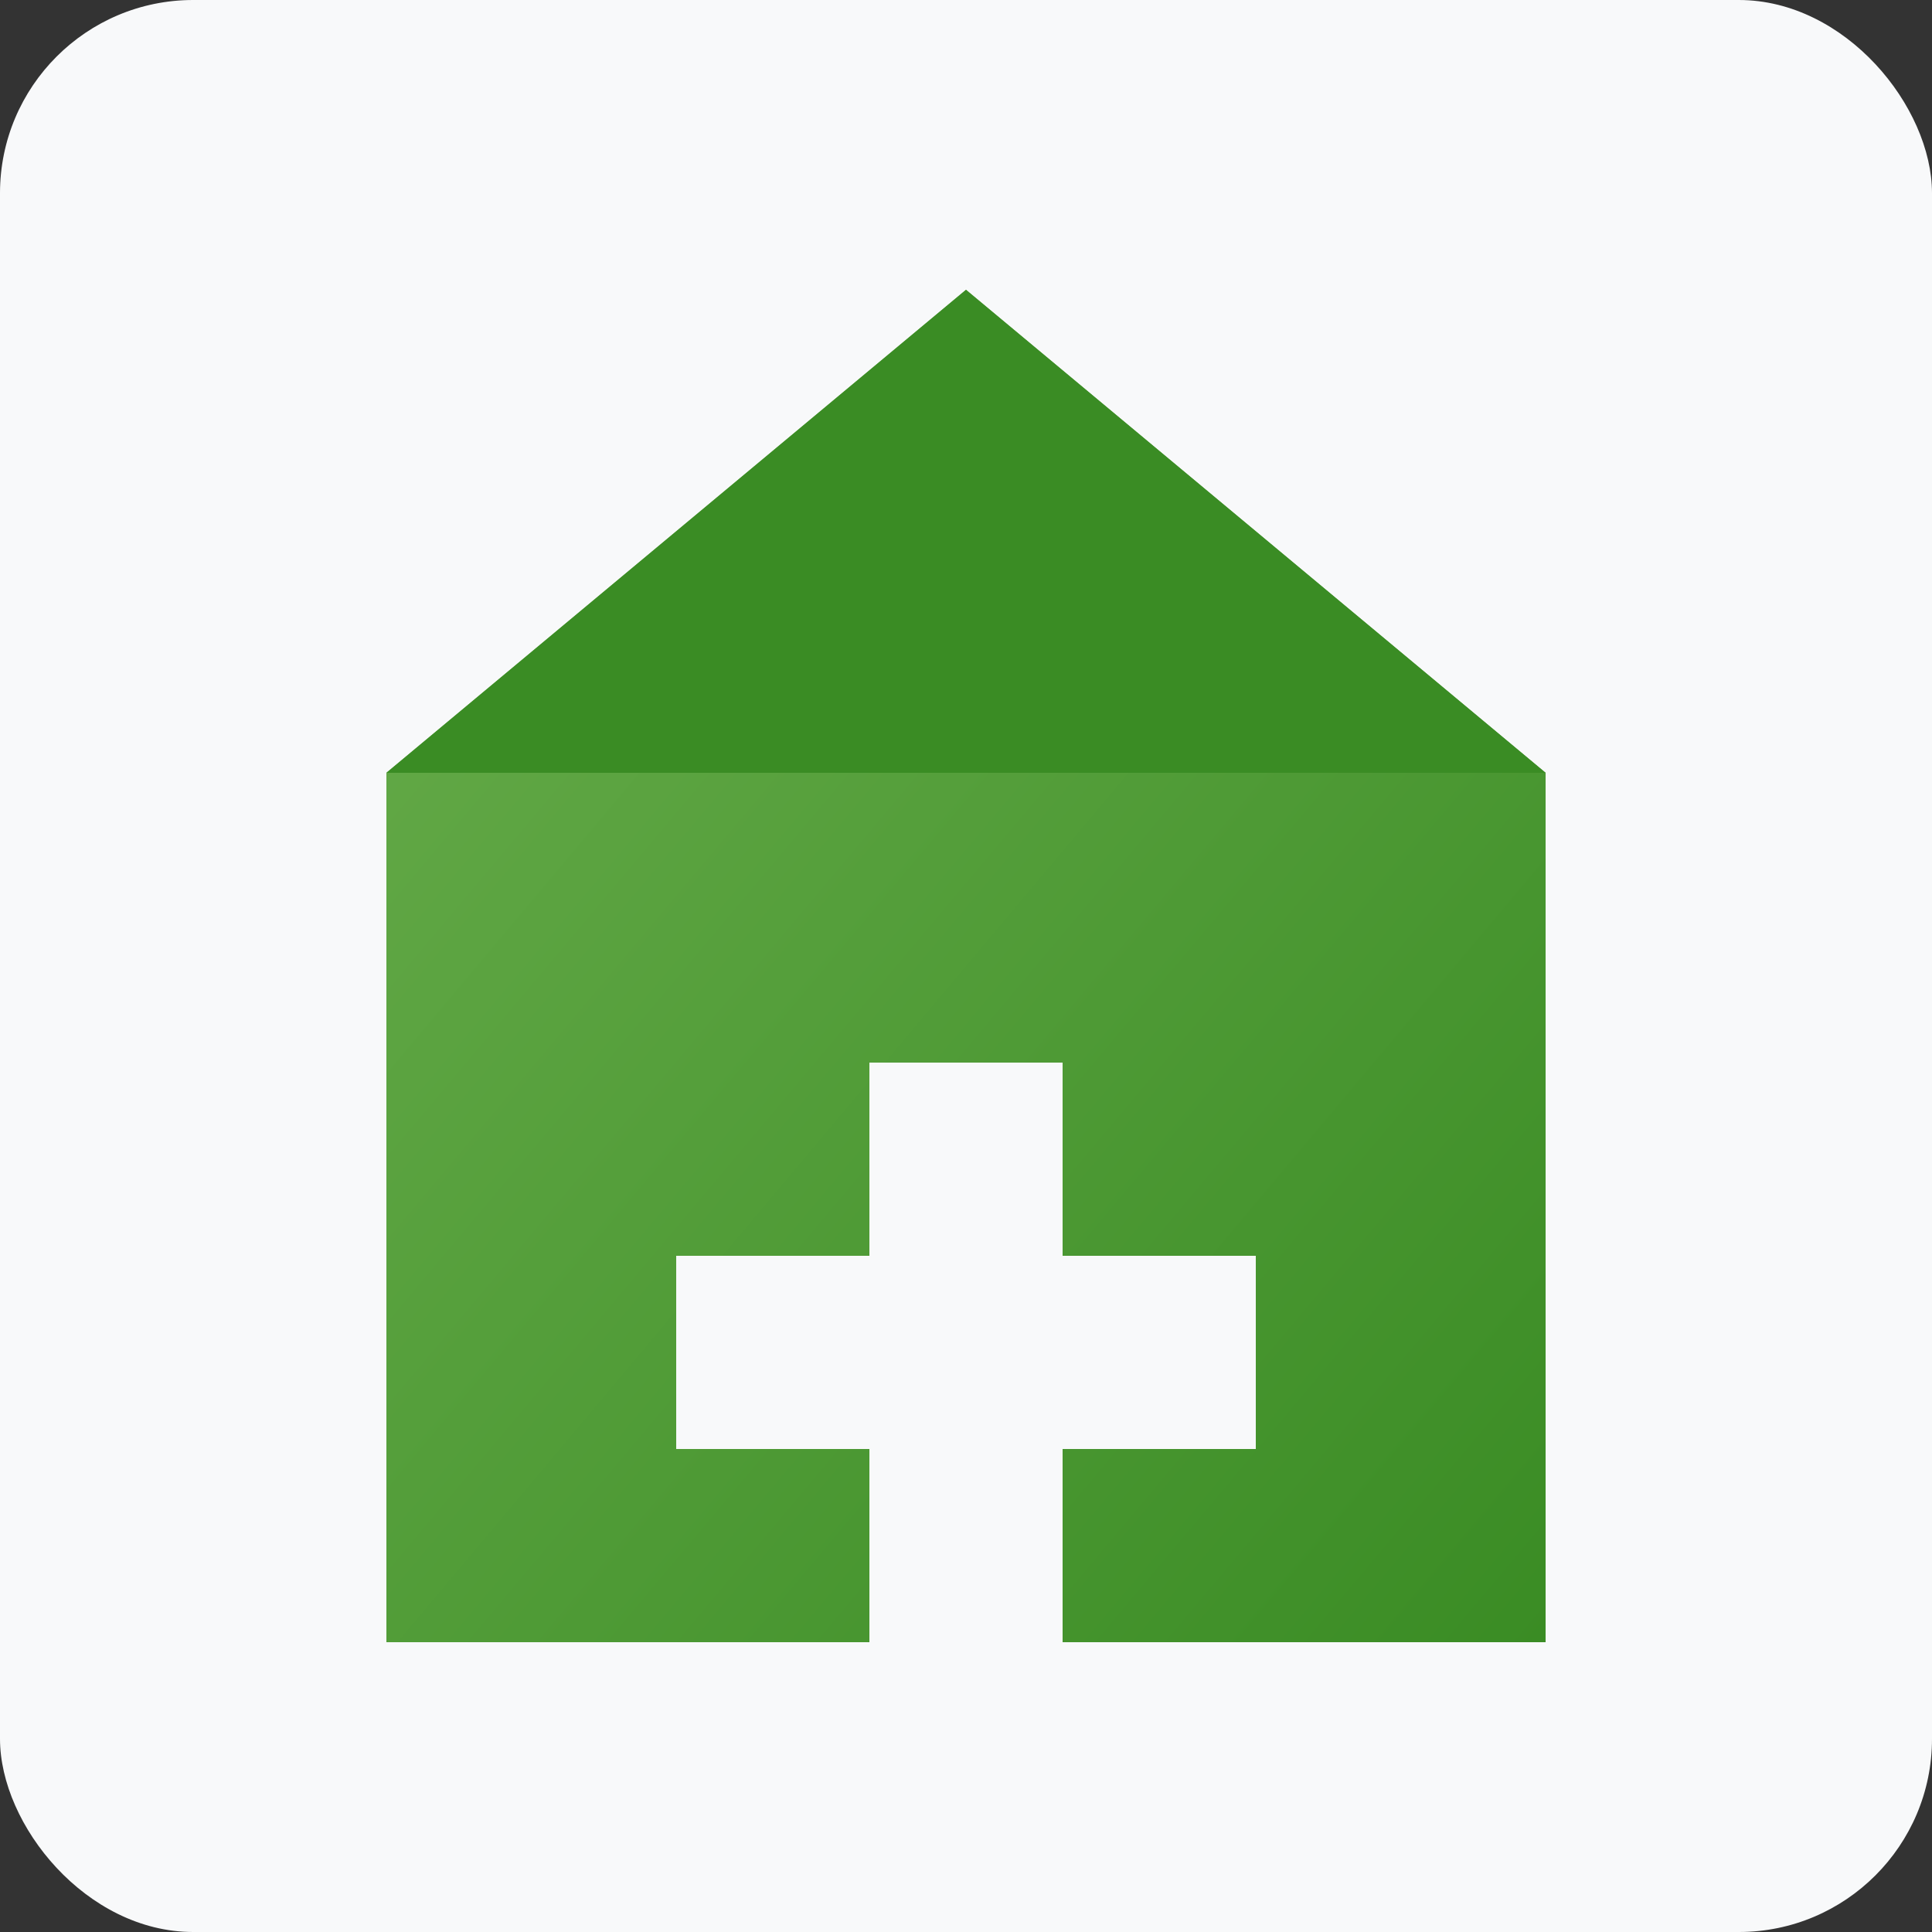 <svg xmlns="http://www.w3.org/2000/svg" width="200" height="200" viewBox="0 0 200 200">
  <rect x="0" y="0" width="200" height="200" fill="#333333" stroke="none"/>
  <defs>
    <linearGradient id="gradient" x1="0%" y1="0%" x2="100%" y2="100%">
      <stop offset="0%" stop-color="#69ad4c" />
      <stop offset="100%" stop-color="#3a8c24" />
    </linearGradient>
  </defs>
  <rect width="200" height="200" rx="20" fill="#f8f9fa" />
  <path d="M100,30 L160,80 L160,170 L40,170 L40,80 Z" fill="url(#gradient)" />
  <path d="M100,30 L40,80 L160,80 Z" fill="#3a8c24" />
  <rect x="90" y="110" width="20" height="60" fill="#f8f9fa" />
  <rect x="70" y="130" width="60" height="20" fill="#f8f9fa" />
</svg>